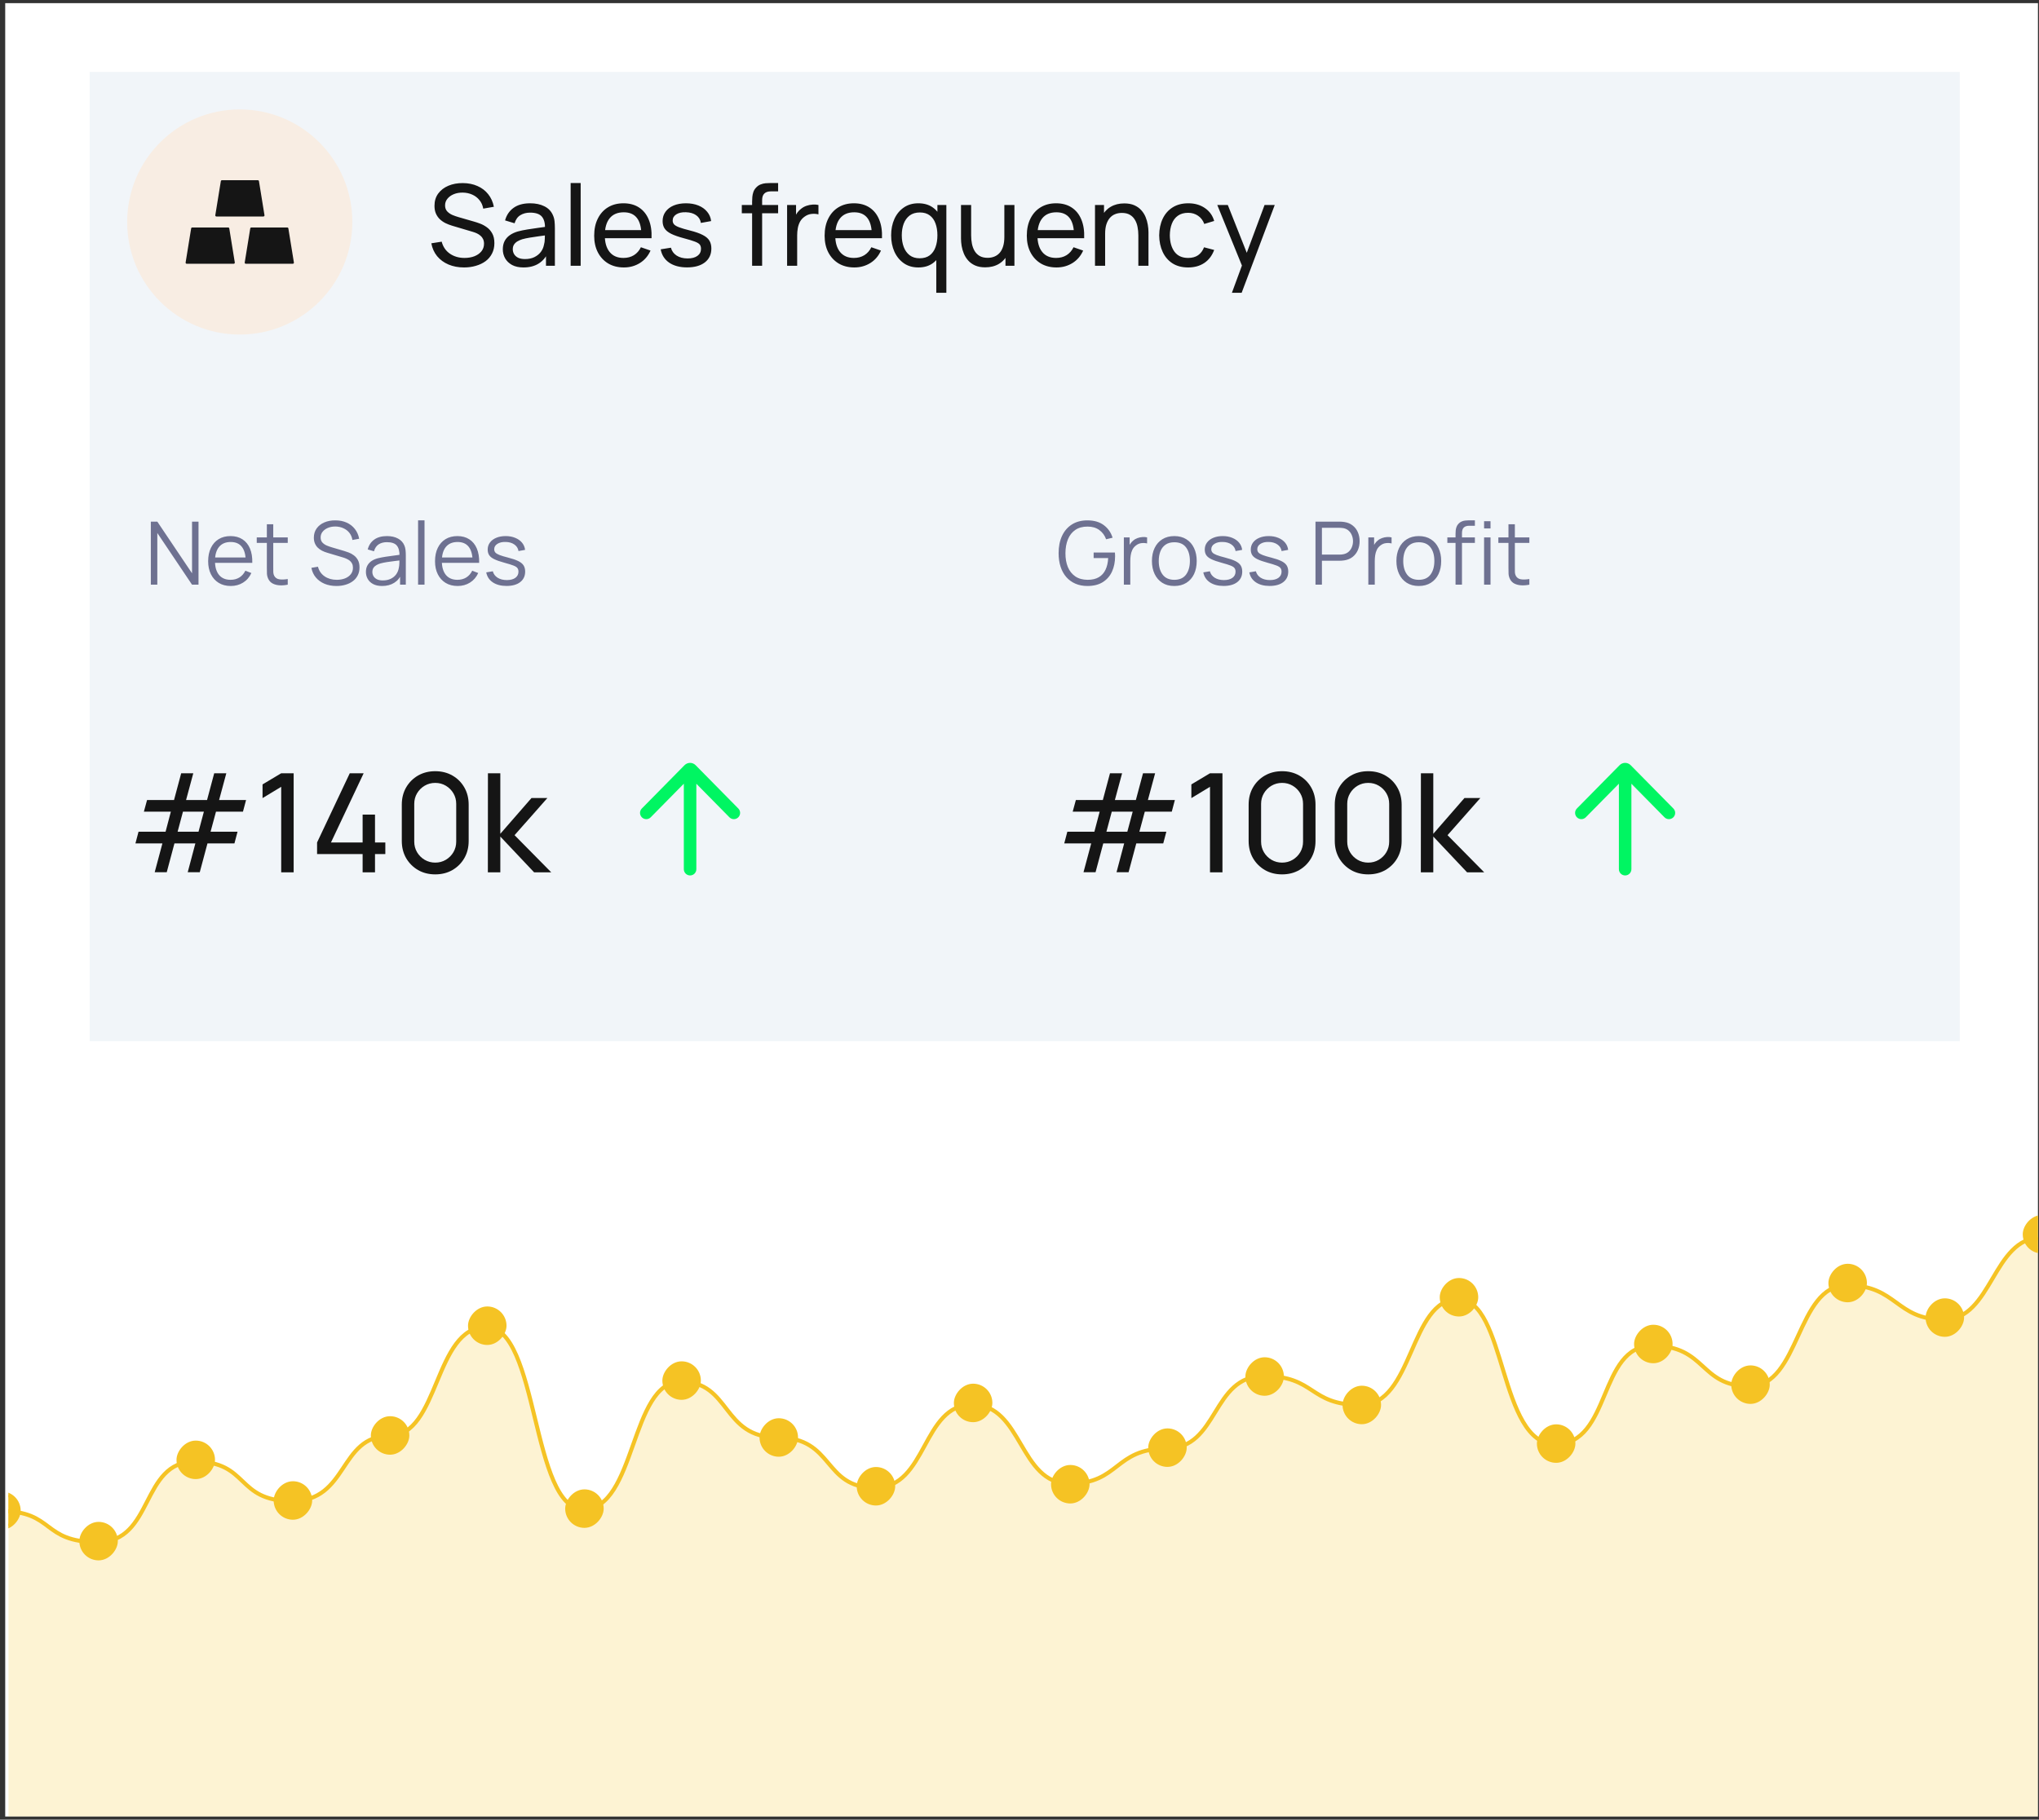<svg width="326" height="291" viewBox="0 0 326 291" fill="none" xmlns="http://www.w3.org/2000/svg">
<rect x="0" y="0" width="326" height="291" fill="#333333" stroke="none"/>
<g clip-path="url(#clip0_1_2826)">
<rect x="0.833" y="0.5" width="325" height="290" fill="white"/>
<rect width="299" height="155" transform="translate(14.333 11.5)" fill="#F1F5F9"/>
<circle cx="38.333" cy="35.5" r="18" fill="#F8EDE3"/>
<path d="M46.988 41.975L46.105 36.526C46.092 36.44 46.017 36.379 45.931 36.379H40.183C40.098 36.379 40.023 36.44 40.01 36.526L39.127 41.975C39.124 41.984 39.124 41.995 39.124 42.004C39.124 42.101 39.203 42.18 39.3 42.18H46.815C46.824 42.18 46.834 42.18 46.843 42.178C46.938 42.162 47.004 42.072 46.988 41.975ZM36.657 36.526C36.644 36.44 36.569 36.379 36.483 36.379H30.735C30.649 36.379 30.575 36.44 30.561 36.526L29.678 41.975C29.676 41.984 29.676 41.995 29.676 42.004C29.676 42.101 29.755 42.18 29.852 42.18H37.367C37.375 42.18 37.386 42.18 37.395 42.178C37.492 42.162 37.555 42.072 37.54 41.975L36.657 36.526ZM34.598 34.621H42.112C42.121 34.621 42.132 34.621 42.141 34.619C42.238 34.603 42.301 34.513 42.286 34.417L41.403 28.968C41.39 28.882 41.315 28.82 41.229 28.82H35.481C35.395 28.82 35.321 28.882 35.308 28.968L34.424 34.417C34.422 34.425 34.422 34.437 34.422 34.445C34.422 34.542 34.501 34.621 34.598 34.621Z" fill="#151515"/>
<path d="M74.192 42.77C73.274 42.77 72.446 42.614 71.708 42.302C70.976 41.99 70.37 41.546 69.89 40.97C69.416 40.388 69.107 39.701 68.963 38.909L70.619 38.648C70.829 39.464 71.264 40.103 71.924 40.565C72.59 41.021 73.373 41.249 74.273 41.249C74.855 41.249 75.38 41.159 75.848 40.979C76.322 40.793 76.697 40.529 76.973 40.187C77.249 39.845 77.387 39.44 77.387 38.972C77.387 38.684 77.336 38.438 77.234 38.234C77.138 38.024 77.003 37.847 76.829 37.703C76.661 37.553 76.469 37.427 76.253 37.325C76.037 37.223 75.812 37.139 75.578 37.073L72.275 36.092C71.915 35.984 71.567 35.849 71.231 35.687C70.895 35.519 70.595 35.312 70.331 35.066C70.067 34.814 69.857 34.514 69.701 34.166C69.545 33.812 69.467 33.395 69.467 32.915C69.467 32.147 69.665 31.493 70.061 30.953C70.463 30.407 71.006 29.99 71.69 29.702C72.374 29.414 73.145 29.273 74.003 29.279C74.873 29.285 75.65 29.441 76.334 29.747C77.024 30.047 77.594 30.479 78.044 31.043C78.5 31.607 78.806 32.282 78.962 33.068L77.261 33.365C77.171 32.837 76.97 32.384 76.658 32.006C76.352 31.622 75.968 31.328 75.506 31.124C75.044 30.914 74.537 30.806 73.985 30.8C73.457 30.794 72.98 30.878 72.554 31.052C72.128 31.226 71.789 31.469 71.537 31.781C71.285 32.087 71.159 32.441 71.159 32.843C71.159 33.239 71.273 33.56 71.501 33.806C71.729 34.046 72.008 34.238 72.338 34.382C72.674 34.52 73.001 34.634 73.319 34.724L75.785 35.435C76.067 35.513 76.391 35.621 76.757 35.759C77.129 35.897 77.489 36.092 77.837 36.344C78.185 36.59 78.473 36.92 78.701 37.334C78.929 37.742 79.043 38.258 79.043 38.882C79.043 39.506 78.917 40.061 78.665 40.547C78.419 41.033 78.074 41.441 77.63 41.771C77.186 42.095 76.67 42.341 76.082 42.509C75.494 42.683 74.864 42.77 74.192 42.77ZM83.694 42.77C82.968 42.77 82.359 42.638 81.867 42.374C81.381 42.104 81.012 41.75 80.76 41.312C80.514 40.874 80.391 40.394 80.391 39.872C80.391 39.362 80.487 38.921 80.679 38.549C80.877 38.171 81.153 37.859 81.507 37.613C81.861 37.361 82.284 37.163 82.776 37.019C83.238 36.893 83.754 36.785 84.324 36.695C84.9 36.599 85.482 36.512 86.07 36.434C86.658 36.356 87.207 36.281 87.717 36.209L87.141 36.542C87.159 35.678 86.985 35.039 86.619 34.625C86.259 34.211 85.635 34.004 84.747 34.004C84.159 34.004 83.643 34.139 83.199 34.409C82.761 34.673 82.452 35.105 82.272 35.705L80.751 35.246C80.985 34.394 81.438 33.725 82.11 33.239C82.782 32.753 83.667 32.51 84.765 32.51C85.647 32.51 86.403 32.669 87.033 32.987C87.669 33.299 88.125 33.773 88.401 34.409C88.539 34.709 88.626 35.036 88.662 35.39C88.698 35.738 88.716 36.104 88.716 36.488V42.5H87.294V40.169L87.627 40.385C87.261 41.171 86.748 41.765 86.088 42.167C85.434 42.569 84.636 42.77 83.694 42.77ZM83.937 41.429C84.513 41.429 85.011 41.327 85.431 41.123C85.857 40.913 86.199 40.64 86.457 40.304C86.715 39.962 86.883 39.59 86.961 39.188C87.051 38.888 87.099 38.555 87.105 38.189C87.117 37.817 87.123 37.532 87.123 37.334L87.681 37.577C87.159 37.649 86.646 37.718 86.142 37.784C85.638 37.85 85.161 37.922 84.711 38C84.261 38.072 83.856 38.159 83.496 38.261C83.232 38.345 82.983 38.453 82.749 38.585C82.521 38.717 82.335 38.888 82.191 39.098C82.053 39.302 81.984 39.557 81.984 39.863C81.984 40.127 82.05 40.379 82.182 40.619C82.32 40.859 82.53 41.054 82.812 41.204C83.1 41.354 83.475 41.429 83.937 41.429ZM91.236 42.5V29.27H92.838V42.5H91.236ZM99.751 42.77C98.797 42.77 97.963 42.56 97.249 42.14C96.541 41.714 95.989 41.123 95.593 40.367C95.197 39.605 94.999 38.717 94.999 37.703C94.999 36.641 95.194 35.723 95.584 34.949C95.974 34.169 96.517 33.569 97.213 33.149C97.915 32.723 98.737 32.51 99.679 32.51C100.657 32.51 101.488 32.735 102.172 33.185C102.862 33.635 103.378 34.277 103.72 35.111C104.068 35.945 104.218 36.938 104.17 38.09H102.55V37.514C102.532 36.32 102.289 35.429 101.821 34.841C101.353 34.247 100.657 33.95 99.733 33.95C98.743 33.95 97.99 34.268 97.474 34.904C96.958 35.54 96.7 36.452 96.7 37.64C96.7 38.786 96.958 39.674 97.474 40.304C97.99 40.934 98.725 41.249 99.679 41.249C100.321 41.249 100.879 41.102 101.353 40.808C101.827 40.514 102.199 40.091 102.469 39.539L104.008 40.07C103.63 40.928 103.06 41.594 102.298 42.068C101.542 42.536 100.693 42.77 99.751 42.77ZM96.16 38.09V36.803H103.342V38.09H96.16ZM109.845 42.761C108.687 42.761 107.736 42.509 106.992 42.005C106.254 41.495 105.801 40.784 105.633 39.872L107.271 39.611C107.403 40.139 107.706 40.559 108.18 40.871C108.654 41.177 109.242 41.33 109.944 41.33C110.61 41.33 111.132 41.192 111.51 40.916C111.888 40.64 112.077 40.265 112.077 39.791C112.077 39.515 112.014 39.293 111.888 39.125C111.762 38.951 111.501 38.789 111.105 38.639C110.715 38.489 110.124 38.309 109.332 38.099C108.474 37.871 107.799 37.634 107.307 37.388C106.815 37.142 106.464 36.857 106.254 36.533C106.044 36.209 105.939 35.816 105.939 35.354C105.939 34.784 106.095 34.286 106.407 33.86C106.719 33.428 107.154 33.095 107.712 32.861C108.276 32.627 108.93 32.51 109.674 32.51C110.412 32.51 111.072 32.627 111.654 32.861C112.236 33.095 112.704 33.428 113.058 33.86C113.418 34.286 113.631 34.784 113.697 35.354L112.059 35.651C111.981 35.129 111.729 34.718 111.303 34.418C110.883 34.118 110.34 33.959 109.674 33.941C109.044 33.917 108.531 34.028 108.135 34.274C107.745 34.52 107.55 34.853 107.55 35.273C107.55 35.507 107.622 35.708 107.766 35.876C107.916 36.044 108.189 36.203 108.585 36.353C108.987 36.503 109.569 36.674 110.331 36.866C111.189 37.082 111.864 37.319 112.356 37.577C112.854 37.829 113.208 38.129 113.418 38.477C113.628 38.819 113.733 39.242 113.733 39.746C113.733 40.682 113.388 41.42 112.698 41.96C112.008 42.494 111.057 42.761 109.845 42.761ZM120.249 42.5V32.249C120.249 31.997 120.261 31.742 120.285 31.484C120.309 31.22 120.363 30.965 120.447 30.719C120.531 30.467 120.669 30.236 120.861 30.026C121.083 29.78 121.326 29.606 121.59 29.504C121.854 29.396 122.121 29.33 122.391 29.306C122.667 29.282 122.928 29.27 123.174 29.27H124.407V30.602H123.264C122.79 30.602 122.436 30.719 122.202 30.953C121.968 31.181 121.851 31.529 121.851 31.997V42.5H120.249ZM118.602 34.103V32.78H124.407V34.103H118.602ZM125.843 42.5V32.78H127.274V35.129L127.04 34.823C127.154 34.523 127.301 34.247 127.481 33.995C127.667 33.743 127.874 33.536 128.102 33.374C128.354 33.17 128.639 33.014 128.957 32.906C129.275 32.798 129.599 32.735 129.929 32.717C130.259 32.693 130.568 32.714 130.856 32.78V34.283C130.52 34.193 130.151 34.169 129.749 34.211C129.347 34.253 128.975 34.4 128.633 34.652C128.321 34.874 128.078 35.144 127.904 35.462C127.736 35.78 127.619 36.125 127.553 36.497C127.487 36.863 127.454 37.238 127.454 37.622V42.5H125.843ZM136.594 42.77C135.64 42.77 134.806 42.56 134.092 42.14C133.384 41.714 132.832 41.123 132.436 40.367C132.04 39.605 131.842 38.717 131.842 37.703C131.842 36.641 132.037 35.723 132.427 34.949C132.817 34.169 133.36 33.569 134.056 33.149C134.758 32.723 135.58 32.51 136.522 32.51C137.5 32.51 138.331 32.735 139.015 33.185C139.705 33.635 140.221 34.277 140.563 35.111C140.911 35.945 141.061 36.938 141.013 38.09H139.393V37.514C139.375 36.32 139.132 35.429 138.664 34.841C138.196 34.247 137.5 33.95 136.576 33.95C135.586 33.95 134.833 34.268 134.317 34.904C133.801 35.54 133.543 36.452 133.543 37.64C133.543 38.786 133.801 39.674 134.317 40.304C134.833 40.934 135.568 41.249 136.522 41.249C137.164 41.249 137.722 41.102 138.196 40.808C138.67 40.514 139.042 40.091 139.312 39.539L140.851 40.07C140.473 40.928 139.903 41.594 139.141 42.068C138.385 42.536 137.536 42.77 136.594 42.77ZM133.003 38.09V36.803H140.185V38.09H133.003ZM146.833 42.77C145.927 42.77 145.15 42.545 144.502 42.095C143.854 41.639 143.353 41.024 142.999 40.25C142.651 39.476 142.477 38.603 142.477 37.631C142.477 36.659 142.651 35.786 142.999 35.012C143.353 34.238 143.854 33.629 144.502 33.185C145.15 32.735 145.924 32.51 146.824 32.51C147.742 32.51 148.513 32.732 149.137 33.176C149.761 33.62 150.232 34.229 150.55 35.003C150.874 35.777 151.036 36.653 151.036 37.631C151.036 38.597 150.874 39.47 150.55 40.25C150.232 41.024 149.761 41.639 149.137 42.095C148.513 42.545 147.745 42.77 146.833 42.77ZM147.031 41.303C147.685 41.303 148.222 41.147 148.642 40.835C149.062 40.517 149.371 40.082 149.569 39.53C149.773 38.972 149.875 38.339 149.875 37.631C149.875 36.911 149.773 36.278 149.569 35.732C149.371 35.18 149.065 34.751 148.651 34.445C148.237 34.133 147.712 33.977 147.076 33.977C146.416 33.977 145.87 34.139 145.438 34.463C145.012 34.787 144.694 35.225 144.484 35.777C144.28 36.329 144.178 36.947 144.178 37.631C144.178 38.321 144.283 38.945 144.493 39.503C144.703 40.055 145.018 40.493 145.438 40.817C145.864 41.141 146.395 41.303 147.031 41.303ZM149.695 46.82V39.935H149.875V32.78H151.306V46.82H149.695ZM157.518 42.752C156.894 42.752 156.357 42.653 155.907 42.455C155.463 42.257 155.094 41.993 154.8 41.663C154.506 41.333 154.275 40.967 154.107 40.565C153.939 40.163 153.819 39.752 153.747 39.332C153.681 38.912 153.648 38.519 153.648 38.153V32.78H155.268V37.649C155.268 38.105 155.31 38.546 155.394 38.972C155.478 39.398 155.619 39.782 155.817 40.124C156.021 40.466 156.291 40.736 156.627 40.934C156.969 41.132 157.395 41.231 157.905 41.231C158.307 41.231 158.673 41.162 159.003 41.024C159.333 40.886 159.615 40.682 159.849 40.412C160.083 40.136 160.263 39.788 160.389 39.368C160.515 38.948 160.578 38.459 160.578 37.901L161.631 38.225C161.631 39.161 161.46 39.968 161.118 40.646C160.782 41.324 160.305 41.846 159.687 42.212C159.075 42.572 158.352 42.752 157.518 42.752ZM160.758 42.5V39.899H160.578V32.78H162.189V42.5H160.758ZM168.92 42.77C167.966 42.77 167.132 42.56 166.418 42.14C165.71 41.714 165.158 41.123 164.762 40.367C164.366 39.605 164.168 38.717 164.168 37.703C164.168 36.641 164.363 35.723 164.753 34.949C165.143 34.169 165.686 33.569 166.382 33.149C167.084 32.723 167.906 32.51 168.848 32.51C169.826 32.51 170.657 32.735 171.341 33.185C172.031 33.635 172.547 34.277 172.889 35.111C173.237 35.945 173.387 36.938 173.339 38.09H171.719V37.514C171.701 36.32 171.458 35.429 170.99 34.841C170.522 34.247 169.826 33.95 168.902 33.95C167.912 33.95 167.159 34.268 166.643 34.904C166.127 35.54 165.869 36.452 165.869 37.64C165.869 38.786 166.127 39.674 166.643 40.304C167.159 40.934 167.894 41.249 168.848 41.249C169.49 41.249 170.048 41.102 170.522 40.808C170.996 40.514 171.368 40.091 171.638 39.539L173.177 40.07C172.799 40.928 172.229 41.594 171.467 42.068C170.711 42.536 169.862 42.77 168.92 42.77ZM165.329 38.09V36.803H172.511V38.09H165.329ZM182.001 42.5V37.631C182.001 37.169 181.959 36.725 181.875 36.299C181.797 35.873 181.656 35.492 181.452 35.156C181.254 34.814 180.984 34.544 180.642 34.346C180.306 34.148 179.88 34.049 179.364 34.049C178.962 34.049 178.596 34.118 178.266 34.256C177.942 34.388 177.663 34.592 177.429 34.868C177.195 35.144 177.012 35.492 176.88 35.912C176.754 36.326 176.691 36.815 176.691 37.379L175.638 37.055C175.638 36.113 175.806 35.306 176.142 34.634C176.484 33.956 176.961 33.437 177.573 33.077C178.191 32.711 178.917 32.528 179.751 32.528C180.381 32.528 180.918 32.627 181.362 32.825C181.806 33.023 182.175 33.287 182.469 33.617C182.763 33.941 182.994 34.307 183.162 34.715C183.33 35.117 183.447 35.528 183.513 35.948C183.585 36.362 183.621 36.755 183.621 37.127V42.5H182.001ZM175.071 42.5V32.78H176.511V35.381H176.691V42.5H175.071ZM189.968 42.77C188.984 42.77 188.147 42.551 187.457 42.113C186.773 41.669 186.251 41.06 185.891 40.286C185.531 39.512 185.345 38.63 185.333 37.64C185.345 36.626 185.534 35.735 185.9 34.967C186.272 34.193 186.803 33.59 187.493 33.158C188.183 32.726 189.014 32.51 189.986 32.51C191.012 32.51 191.894 32.762 192.632 33.266C193.376 33.77 193.874 34.46 194.126 35.336L192.542 35.813C192.338 35.249 192.005 34.811 191.543 34.499C191.087 34.187 190.562 34.031 189.968 34.031C189.302 34.031 188.753 34.187 188.321 34.499C187.889 34.805 187.568 35.231 187.358 35.777C187.148 36.317 187.04 36.938 187.034 37.64C187.046 38.72 187.295 39.593 187.781 40.259C188.273 40.919 189.002 41.249 189.968 41.249C190.604 41.249 191.132 41.105 191.552 40.817C191.972 40.523 192.29 40.1 192.506 39.548L194.126 39.971C193.79 40.877 193.265 41.57 192.551 42.05C191.837 42.53 190.976 42.77 189.968 42.77ZM196.961 46.82L198.842 41.708L198.869 43.22L194.621 32.78H196.304L199.634 41.177H199.058L202.181 32.78H203.81L198.518 46.82H196.961Z" fill="#151515"/>
<path d="M24.116 93.5V83.42H25.152L30.703 91.68V83.42H31.739V93.5H30.703L25.152 85.233V93.5H24.116ZM36.899 93.71C36.162 93.71 35.522 93.547 34.981 93.22C34.444 92.893 34.027 92.434 33.728 91.841C33.429 91.248 33.28 90.553 33.28 89.755C33.28 88.929 33.427 88.215 33.721 87.613C34.015 87.011 34.428 86.547 34.96 86.22C35.497 85.893 36.129 85.73 36.857 85.73C37.604 85.73 38.241 85.903 38.768 86.248C39.295 86.589 39.694 87.079 39.965 87.718C40.236 88.357 40.359 89.12 40.336 90.007H39.286V89.643C39.267 88.663 39.055 87.923 38.649 87.424C38.248 86.925 37.66 86.675 36.885 86.675C36.073 86.675 35.45 86.939 35.016 87.466C34.587 87.993 34.372 88.745 34.372 89.72C34.372 90.672 34.587 91.412 35.016 91.939C35.45 92.462 36.064 92.723 36.857 92.723C37.398 92.723 37.87 92.599 38.271 92.352C38.677 92.1 38.997 91.738 39.23 91.267L40.189 91.638C39.89 92.296 39.449 92.807 38.866 93.171C38.287 93.53 37.632 93.71 36.899 93.71ZM34.008 90.007V89.146H39.783V90.007H34.008ZM46.005 93.5C45.581 93.589 45.161 93.624 44.745 93.605C44.335 93.586 43.966 93.498 43.639 93.339C43.317 93.18 43.072 92.933 42.904 92.597C42.769 92.317 42.694 92.035 42.68 91.75C42.671 91.461 42.666 91.132 42.666 90.763V83.84H43.688V90.721C43.688 91.038 43.691 91.304 43.695 91.519C43.705 91.729 43.754 91.916 43.842 92.079C44.01 92.392 44.276 92.578 44.64 92.639C45.009 92.7 45.464 92.686 46.005 92.597V93.5ZM41.049 86.822V85.94H46.005V86.822H41.049ZM53.798 93.71C53.093 93.71 52.458 93.593 51.894 93.36C51.334 93.122 50.869 92.786 50.501 92.352C50.137 91.918 49.899 91.402 49.787 90.805L50.837 90.63C51.005 91.283 51.359 91.797 51.901 92.17C52.442 92.539 53.088 92.723 53.84 92.723C54.334 92.723 54.778 92.646 55.17 92.492C55.562 92.333 55.87 92.109 56.094 91.82C56.318 91.531 56.43 91.188 56.43 90.791C56.43 90.53 56.383 90.308 56.29 90.126C56.196 89.939 56.073 89.785 55.919 89.664C55.765 89.543 55.597 89.442 55.415 89.363C55.233 89.279 55.055 89.211 54.883 89.16L52.328 88.397C52.02 88.308 51.735 88.196 51.474 88.061C51.212 87.921 50.984 87.755 50.788 87.564C50.596 87.368 50.447 87.139 50.34 86.878C50.232 86.617 50.179 86.318 50.179 85.982C50.179 85.413 50.328 84.92 50.627 84.505C50.925 84.09 51.334 83.77 51.852 83.546C52.37 83.322 52.96 83.212 53.623 83.217C54.295 83.217 54.894 83.336 55.422 83.574C55.954 83.812 56.392 84.153 56.738 84.596C57.083 85.035 57.312 85.555 57.424 86.157L56.346 86.353C56.276 85.914 56.115 85.534 55.863 85.212C55.611 84.89 55.289 84.643 54.897 84.47C54.509 84.293 54.082 84.202 53.616 84.197C53.163 84.197 52.759 84.274 52.405 84.428C52.055 84.577 51.777 84.783 51.572 85.044C51.366 85.305 51.264 85.604 51.264 85.94C51.264 86.281 51.357 86.554 51.544 86.759C51.735 86.964 51.968 87.125 52.244 87.242C52.524 87.359 52.794 87.454 53.056 87.529L55.03 88.11C55.235 88.166 55.475 88.248 55.751 88.355C56.031 88.458 56.301 88.607 56.563 88.803C56.829 88.994 57.048 89.246 57.221 89.559C57.393 89.872 57.48 90.268 57.48 90.749C57.48 91.216 57.386 91.633 57.2 92.002C57.018 92.371 56.759 92.681 56.423 92.933C56.091 93.185 55.702 93.376 55.254 93.507C54.81 93.642 54.325 93.71 53.798 93.71ZM61.088 93.71C60.518 93.71 60.04 93.607 59.653 93.402C59.27 93.197 58.983 92.924 58.792 92.583C58.6 92.242 58.505 91.871 58.505 91.47C58.505 91.059 58.586 90.709 58.75 90.42C58.918 90.126 59.144 89.886 59.429 89.699C59.718 89.512 60.052 89.37 60.43 89.272C60.812 89.179 61.235 89.097 61.697 89.027C62.163 88.952 62.618 88.889 63.062 88.838C63.51 88.782 63.902 88.728 64.238 88.677L63.874 88.901C63.888 88.154 63.743 87.601 63.44 87.242C63.136 86.883 62.609 86.703 61.858 86.703C61.34 86.703 60.901 86.82 60.542 87.053C60.187 87.286 59.937 87.655 59.793 88.159L58.792 87.865C58.964 87.188 59.312 86.663 59.835 86.29C60.357 85.917 61.036 85.73 61.872 85.73C62.562 85.73 63.148 85.861 63.629 86.122C64.114 86.379 64.457 86.752 64.658 87.242C64.751 87.461 64.812 87.706 64.84 87.977C64.868 88.248 64.882 88.523 64.882 88.803V93.5H63.965V91.603L64.231 91.715C63.974 92.364 63.575 92.858 63.034 93.199C62.492 93.54 61.844 93.71 61.088 93.71ZM61.207 92.821C61.687 92.821 62.107 92.735 62.467 92.562C62.826 92.389 63.115 92.154 63.335 91.855C63.554 91.552 63.696 91.211 63.762 90.833C63.818 90.59 63.848 90.324 63.853 90.035C63.857 89.741 63.86 89.522 63.86 89.377L64.252 89.58C63.902 89.627 63.521 89.673 63.111 89.72C62.705 89.767 62.303 89.82 61.907 89.881C61.515 89.942 61.16 90.014 60.843 90.098C60.628 90.159 60.42 90.245 60.22 90.357C60.019 90.464 59.853 90.609 59.723 90.791C59.597 90.973 59.534 91.199 59.534 91.47C59.534 91.689 59.587 91.902 59.695 92.107C59.807 92.312 59.984 92.483 60.227 92.618C60.474 92.753 60.801 92.821 61.207 92.821ZM66.844 93.5V83.21H67.873V93.5H66.844ZM73.171 93.71C72.433 93.71 71.794 93.547 71.252 93.22C70.716 92.893 70.298 92.434 69.999 91.841C69.701 91.248 69.552 90.553 69.552 89.755C69.552 88.929 69.698 88.215 69.993 87.613C70.287 87.011 70.7 86.547 71.231 86.22C71.768 85.893 72.4 85.73 73.129 85.73C73.875 85.73 74.512 85.903 75.04 86.248C75.567 86.589 75.966 87.079 76.237 87.718C76.507 88.357 76.631 89.12 76.608 90.007H75.558V89.643C75.539 88.663 75.326 87.923 74.921 87.424C74.519 86.925 73.931 86.675 73.156 86.675C72.344 86.675 71.722 86.939 71.287 87.466C70.858 87.993 70.644 88.745 70.644 89.72C70.644 90.672 70.858 91.412 71.287 91.939C71.722 92.462 72.335 92.723 73.129 92.723C73.67 92.723 74.141 92.599 74.543 92.352C74.948 92.1 75.268 91.738 75.501 91.267L76.46 91.638C76.162 92.296 75.721 92.807 75.138 93.171C74.559 93.53 73.903 93.71 73.171 93.71ZM70.279 90.007V89.146H76.055V90.007H70.279ZM80.982 93.703C80.095 93.703 79.365 93.512 78.791 93.129C78.222 92.746 77.872 92.214 77.741 91.533L78.791 91.358C78.903 91.787 79.157 92.13 79.554 92.387C79.955 92.639 80.45 92.765 81.038 92.765C81.612 92.765 82.065 92.646 82.396 92.408C82.727 92.165 82.893 91.836 82.893 91.421C82.893 91.188 82.839 90.999 82.732 90.854C82.629 90.705 82.417 90.567 82.095 90.441C81.773 90.315 81.292 90.166 80.653 89.993C79.967 89.806 79.43 89.62 79.043 89.433C78.656 89.246 78.38 89.032 78.217 88.789C78.054 88.542 77.972 88.241 77.972 87.886C77.972 87.457 78.093 87.081 78.336 86.759C78.579 86.432 78.915 86.18 79.344 86.003C79.773 85.821 80.273 85.73 80.842 85.73C81.411 85.73 81.92 85.823 82.368 86.01C82.821 86.192 83.185 86.449 83.46 86.78C83.735 87.111 83.899 87.496 83.95 87.935L82.9 88.124C82.83 87.681 82.608 87.331 82.235 87.074C81.866 86.813 81.397 86.677 80.828 86.668C80.291 86.654 79.855 86.757 79.519 86.976C79.183 87.191 79.015 87.478 79.015 87.837C79.015 88.038 79.076 88.21 79.197 88.355C79.318 88.495 79.538 88.628 79.855 88.754C80.177 88.88 80.634 89.018 81.227 89.167C81.922 89.344 82.468 89.531 82.865 89.727C83.262 89.923 83.544 90.154 83.712 90.42C83.88 90.686 83.964 91.015 83.964 91.407C83.964 92.121 83.698 92.683 83.166 93.094C82.639 93.5 81.911 93.703 80.982 93.703Z" fill="#6E7191"/>
<path d="M24.733 139.489L25.965 134.88H21.653L22.148 133.01H26.471L27.318 129.798H23.006L23.512 127.939H27.824L28.968 123.66H30.904L29.749 127.939H33.104L34.248 123.66H36.184L35.029 127.939H39.341L38.846 129.798H34.534L33.665 133.01H37.977L37.482 134.88H33.17L31.938 139.489H30.013L31.234 134.88H27.89L26.658 139.489H24.733ZM28.396 133.01H31.74L32.598 129.798H29.254L28.396 133.01ZM44.959 139.5V125.827L41.977 127.631V125.442L44.959 123.66H46.95V139.5H44.959ZM57.977 139.5V136.585H50.695V134.726L55.92 123.66H58.142L52.917 134.726H57.977V130.271H59.957V134.726H61.607V136.585H59.957V139.5H57.977ZM69.586 139.83C68.56 139.83 67.643 139.599 66.836 139.137C66.037 138.668 65.403 138.033 64.933 137.234C64.471 136.427 64.24 135.511 64.24 134.484V128.676C64.24 127.649 64.471 126.733 64.933 125.926C65.403 125.119 66.037 124.485 66.836 124.023C67.643 123.561 68.56 123.33 69.586 123.33C70.613 123.33 71.53 123.561 72.336 124.023C73.143 124.485 73.777 125.119 74.239 125.926C74.701 126.733 74.932 127.649 74.932 128.676V134.484C74.932 135.511 74.701 136.427 74.239 137.234C73.777 138.033 73.143 138.668 72.336 139.137C71.53 139.599 70.613 139.83 69.586 139.83ZM69.586 137.949C70.21 137.949 70.774 137.799 71.28 137.498C71.786 137.197 72.19 136.794 72.49 136.288C72.791 135.775 72.941 135.21 72.941 134.594V128.555C72.941 127.932 72.791 127.367 72.49 126.861C72.19 126.355 71.786 125.952 71.28 125.651C70.774 125.35 70.21 125.2 69.586 125.2C68.97 125.2 68.406 125.35 67.892 125.651C67.386 125.952 66.983 126.355 66.682 126.861C66.382 127.367 66.231 127.932 66.231 128.555V134.594C66.231 135.21 66.382 135.775 66.682 136.288C66.983 136.794 67.386 137.197 67.892 137.498C68.406 137.799 68.97 137.949 69.586 137.949ZM78.001 139.5L78.012 123.66H79.992V133.34L84.975 127.62H87.516L82.269 133.56L88.132 139.5H85.393L79.992 133.78V139.5H78.001Z" fill="#151515"/>
<path d="M102.617 129.295C102.23 129.689 102.234 130.322 102.628 130.71C103.021 131.097 103.654 131.093 104.042 130.699L109.333 125.329V139C109.333 139.552 109.781 140 110.333 140C110.886 140 111.333 139.552 111.333 139V125.335L116.618 130.699C117.006 131.093 117.639 131.097 118.032 130.71C118.426 130.322 118.43 129.689 118.043 129.295L111.22 122.371C110.731 121.874 109.929 121.874 109.44 122.371L102.617 129.295Z" fill="#00F562"/>
<path d="M173.852 93.71C173.143 93.71 172.504 93.586 171.934 93.339C171.365 93.092 170.88 92.739 170.478 92.282C170.082 91.825 169.778 91.274 169.568 90.63C169.358 89.981 169.253 89.258 169.253 88.46C169.253 87.405 169.435 86.486 169.799 85.702C170.168 84.913 170.695 84.302 171.381 83.868C172.067 83.434 172.891 83.217 173.852 83.217C174.926 83.217 175.798 83.469 176.47 83.973C177.147 84.472 177.618 85.144 177.884 85.989L176.848 86.241C176.629 85.625 176.267 85.133 175.763 84.764C175.264 84.395 174.641 84.211 173.894 84.211C173.106 84.206 172.45 84.384 171.927 84.743C171.405 85.098 171.01 85.597 170.744 86.241C170.483 86.88 170.35 87.62 170.345 88.46C170.341 89.3 170.469 90.04 170.73 90.679C170.996 91.314 171.393 91.813 171.92 92.177C172.448 92.536 173.106 92.718 173.894 92.723C174.618 92.723 175.215 92.583 175.686 92.303C176.158 92.023 176.515 91.622 176.757 91.099C177.005 90.576 177.145 89.958 177.177 89.244H174.853V88.362H178.255C178.269 88.469 178.276 88.584 178.276 88.705C178.281 88.822 178.283 88.906 178.283 88.957C178.283 89.867 178.12 90.681 177.793 91.4C177.467 92.114 176.974 92.679 176.316 93.094C175.663 93.505 174.842 93.71 173.852 93.71ZM179.684 93.5V85.94H180.608V87.76L180.426 87.522C180.51 87.298 180.62 87.093 180.755 86.906C180.891 86.715 181.038 86.558 181.196 86.437C181.392 86.264 181.621 86.134 181.882 86.045C182.144 85.952 182.407 85.898 182.673 85.884C182.939 85.865 183.182 85.884 183.401 85.94V86.906C183.126 86.836 182.825 86.82 182.498 86.857C182.172 86.894 181.871 87.025 181.595 87.249C181.343 87.445 181.154 87.681 181.028 87.956C180.902 88.227 180.818 88.516 180.776 88.824C180.734 89.127 180.713 89.428 180.713 89.727V93.5H179.684ZM187.75 93.71C186.998 93.71 186.357 93.54 185.825 93.199C185.293 92.858 184.884 92.387 184.6 91.785C184.315 91.183 184.173 90.492 184.173 89.713C184.173 88.92 184.317 88.224 184.607 87.627C184.896 87.03 185.307 86.565 185.839 86.234C186.375 85.898 187.012 85.73 187.75 85.73C188.506 85.73 189.15 85.9 189.682 86.241C190.218 86.577 190.627 87.046 190.907 87.648C191.191 88.245 191.334 88.934 191.334 89.713C191.334 90.506 191.191 91.204 190.907 91.806C190.622 92.403 190.211 92.87 189.675 93.206C189.138 93.542 188.496 93.71 187.75 93.71ZM187.75 92.723C188.59 92.723 189.215 92.445 189.626 91.89C190.036 91.33 190.242 90.604 190.242 89.713C190.242 88.798 190.034 88.07 189.619 87.529C189.208 86.988 188.585 86.717 187.75 86.717C187.185 86.717 186.718 86.845 186.35 87.102C185.986 87.354 185.713 87.706 185.531 88.159C185.353 88.607 185.265 89.125 185.265 89.713C185.265 90.623 185.475 91.353 185.895 91.904C186.315 92.45 186.933 92.723 187.75 92.723ZM195.63 93.703C194.744 93.703 194.013 93.512 193.439 93.129C192.87 92.746 192.52 92.214 192.389 91.533L193.439 91.358C193.551 91.787 193.806 92.13 194.202 92.387C194.604 92.639 195.098 92.765 195.686 92.765C196.26 92.765 196.713 92.646 197.044 92.408C197.376 92.165 197.541 91.836 197.541 91.421C197.541 91.188 197.488 90.999 197.38 90.854C197.278 90.705 197.065 90.567 196.743 90.441C196.421 90.315 195.941 90.166 195.301 89.993C194.615 89.806 194.079 89.62 193.691 89.433C193.304 89.246 193.029 89.032 192.865 88.789C192.702 88.542 192.62 88.241 192.62 87.886C192.62 87.457 192.742 87.081 192.984 86.759C193.227 86.432 193.563 86.18 193.992 86.003C194.422 85.821 194.921 85.73 195.49 85.73C196.06 85.73 196.568 85.823 197.016 86.01C197.469 86.192 197.833 86.449 198.108 86.78C198.384 87.111 198.547 87.496 198.598 87.935L197.548 88.124C197.478 87.681 197.257 87.331 196.883 87.074C196.515 86.813 196.046 86.677 195.476 86.668C194.94 86.654 194.503 86.757 194.167 86.976C193.831 87.191 193.663 87.478 193.663 87.837C193.663 88.038 193.724 88.21 193.845 88.355C193.967 88.495 194.186 88.628 194.503 88.754C194.825 88.88 195.283 89.018 195.875 89.167C196.571 89.344 197.117 89.531 197.513 89.727C197.91 89.923 198.192 90.154 198.36 90.42C198.528 90.686 198.612 91.015 198.612 91.407C198.612 92.121 198.346 92.683 197.814 93.094C197.287 93.5 196.559 93.703 195.63 93.703ZM202.986 93.703C202.099 93.703 201.369 93.512 200.795 93.129C200.225 92.746 199.875 92.214 199.745 91.533L200.795 91.358C200.907 91.787 201.161 92.13 201.558 92.387C201.959 92.639 202.454 92.765 203.042 92.765C203.616 92.765 204.068 92.646 204.4 92.408C204.731 92.165 204.897 91.836 204.897 91.421C204.897 91.188 204.843 90.999 204.736 90.854C204.633 90.705 204.421 90.567 204.099 90.441C203.777 90.315 203.296 90.166 202.657 89.993C201.971 89.806 201.434 89.62 201.047 89.433C200.659 89.246 200.384 89.032 200.221 88.789C200.057 88.542 199.976 88.241 199.976 87.886C199.976 87.457 200.097 87.081 200.34 86.759C200.582 86.432 200.918 86.18 201.348 86.003C201.777 85.821 202.276 85.73 202.846 85.73C203.415 85.73 203.924 85.823 204.372 86.01C204.824 86.192 205.188 86.449 205.464 86.78C205.739 87.111 205.902 87.496 205.954 87.935L204.904 88.124C204.834 87.681 204.612 87.331 204.239 87.074C203.87 86.813 203.401 86.677 202.832 86.668C202.295 86.654 201.859 86.757 201.523 86.976C201.187 87.191 201.019 87.478 201.019 87.837C201.019 88.038 201.079 88.21 201.201 88.355C201.322 88.495 201.541 88.628 201.859 88.754C202.181 88.88 202.638 89.018 203.231 89.167C203.926 89.344 204.472 89.531 204.869 89.727C205.265 89.923 205.548 90.154 205.716 90.42C205.884 90.686 205.968 91.015 205.968 91.407C205.968 92.121 205.702 92.683 205.17 93.094C204.642 93.5 203.914 93.703 202.986 93.703ZM210.323 93.5V83.42H214.215C214.313 83.42 214.423 83.425 214.544 83.434C214.67 83.439 214.796 83.453 214.922 83.476C215.449 83.555 215.895 83.74 216.259 84.029C216.628 84.314 216.905 84.673 217.092 85.107C217.283 85.541 217.379 86.022 217.379 86.549C217.379 87.072 217.283 87.55 217.092 87.984C216.901 88.418 216.621 88.78 216.252 89.069C215.888 89.354 215.445 89.536 214.922 89.615C214.796 89.634 214.67 89.648 214.544 89.657C214.423 89.666 214.313 89.671 214.215 89.671H211.352V93.5H210.323ZM211.352 88.691H214.187C214.271 88.691 214.369 88.686 214.481 88.677C214.593 88.668 214.703 88.651 214.81 88.628C215.155 88.553 215.438 88.411 215.657 88.201C215.881 87.991 216.047 87.741 216.154 87.452C216.266 87.163 216.322 86.862 216.322 86.549C216.322 86.236 216.266 85.935 216.154 85.646C216.047 85.352 215.881 85.1 215.657 84.89C215.438 84.68 215.155 84.538 214.81 84.463C214.703 84.44 214.593 84.426 214.481 84.421C214.369 84.412 214.271 84.407 214.187 84.407H211.352V88.691ZM218.772 93.5V85.94H219.696V87.76L219.514 87.522C219.598 87.298 219.708 87.093 219.843 86.906C219.979 86.715 220.126 86.558 220.284 86.437C220.48 86.264 220.709 86.134 220.97 86.045C221.232 85.952 221.495 85.898 221.761 85.884C222.027 85.865 222.27 85.884 222.489 85.94V86.906C222.214 86.836 221.913 86.82 221.586 86.857C221.26 86.894 220.959 87.025 220.683 87.249C220.431 87.445 220.242 87.681 220.116 87.956C219.99 88.227 219.906 88.516 219.864 88.824C219.822 89.127 219.801 89.428 219.801 89.727V93.5H218.772ZM226.837 93.71C226.086 93.71 225.444 93.54 224.912 93.199C224.38 92.858 223.972 92.387 223.687 91.785C223.403 91.183 223.26 90.492 223.26 89.713C223.26 88.92 223.405 88.224 223.694 87.627C223.984 87.03 224.394 86.565 224.926 86.234C225.463 85.898 226.1 85.73 226.837 85.73C227.593 85.73 228.237 85.9 228.769 86.241C229.306 86.577 229.714 87.046 229.994 87.648C230.279 88.245 230.421 88.934 230.421 89.713C230.421 90.506 230.279 91.204 229.994 91.806C229.71 92.403 229.299 92.87 228.762 93.206C228.226 93.542 227.584 93.71 226.837 93.71ZM226.837 92.723C227.677 92.723 228.303 92.445 228.713 91.89C229.124 91.33 229.329 90.604 229.329 89.713C229.329 88.798 229.122 88.07 228.706 87.529C228.296 86.988 227.673 86.717 226.837 86.717C226.273 86.717 225.806 86.845 225.437 87.102C225.073 87.354 224.8 87.706 224.618 88.159C224.441 88.607 224.352 89.125 224.352 89.713C224.352 90.623 224.562 91.353 224.982 91.904C225.402 92.45 226.021 92.723 226.837 92.723ZM232.715 93.5V85.38C232.715 85.184 232.724 84.99 232.743 84.799C232.766 84.608 232.81 84.426 232.876 84.253C232.941 84.076 233.044 83.912 233.184 83.763C233.338 83.595 233.506 83.474 233.688 83.399C233.87 83.32 234.059 83.268 234.255 83.245C234.455 83.222 234.651 83.21 234.843 83.21H235.809V84.078H234.913C234.521 84.078 234.227 84.174 234.031 84.365C233.839 84.556 233.744 84.857 233.744 85.268V93.5H232.715ZM231.406 86.822V85.94H235.809V86.822H231.406ZM237.279 84.505V83.35H238.308V84.505H237.279ZM237.279 93.5V85.94H238.308V93.5H237.279ZM244.517 93.5C244.092 93.589 243.672 93.624 243.257 93.605C242.846 93.586 242.478 93.498 242.151 93.339C241.829 93.18 241.584 92.933 241.416 92.597C241.281 92.317 241.206 92.035 241.192 91.75C241.183 91.461 241.178 91.132 241.178 90.763V83.84H242.2V90.721C242.2 91.038 242.202 91.304 242.207 91.519C242.216 91.729 242.265 91.916 242.354 92.079C242.522 92.392 242.788 92.578 243.152 92.639C243.521 92.7 243.976 92.686 244.517 92.597V93.5ZM239.561 86.822V85.94H244.517V86.822H239.561Z" fill="#6E7191"/>
<path d="M173.233 139.489L174.465 134.88H170.153L170.648 133.01H174.971L175.818 129.798H171.506L172.012 127.939H176.324L177.468 123.66H179.404L178.249 127.939H181.604L182.748 123.66H184.684L183.529 127.939H187.841L187.346 129.798H183.034L182.165 133.01H186.477L185.982 134.88H181.67L180.438 139.489H178.513L179.734 134.88H176.39L175.158 139.489H173.233ZM176.896 133.01H180.24L181.098 129.798H177.754L176.896 133.01ZM193.458 139.5V125.827L190.477 127.631V125.442L193.458 123.66H195.449V139.5H193.458ZM204.981 139.83C203.954 139.83 203.038 139.599 202.231 139.137C201.432 138.668 200.797 138.033 200.328 137.234C199.866 136.427 199.635 135.511 199.635 134.484V128.676C199.635 127.649 199.866 126.733 200.328 125.926C200.797 125.119 201.432 124.485 202.231 124.023C203.038 123.561 203.954 123.33 204.981 123.33C206.008 123.33 206.924 123.561 207.731 124.023C208.538 124.485 209.172 125.119 209.634 125.926C210.096 126.733 210.327 127.649 210.327 128.676V134.484C210.327 135.511 210.096 136.427 209.634 137.234C209.172 138.033 208.538 138.668 207.731 139.137C206.924 139.599 206.008 139.83 204.981 139.83ZM204.981 137.949C205.604 137.949 206.169 137.799 206.675 137.498C207.181 137.197 207.584 136.794 207.885 136.288C208.186 135.775 208.336 135.21 208.336 134.594V128.555C208.336 127.932 208.186 127.367 207.885 126.861C207.584 126.355 207.181 125.952 206.675 125.651C206.169 125.35 205.604 125.2 204.981 125.2C204.365 125.2 203.8 125.35 203.287 125.651C202.781 125.952 202.378 126.355 202.077 126.861C201.776 127.367 201.626 127.932 201.626 128.555V134.594C201.626 135.21 201.776 135.775 202.077 136.288C202.378 136.794 202.781 137.197 203.287 137.498C203.8 137.799 204.365 137.949 204.981 137.949ZM218.752 139.83C217.726 139.83 216.809 139.599 216.002 139.137C215.203 138.668 214.569 138.033 214.099 137.234C213.637 136.427 213.406 135.511 213.406 134.484V128.676C213.406 127.649 213.637 126.733 214.099 125.926C214.569 125.119 215.203 124.485 216.002 124.023C216.809 123.561 217.726 123.33 218.752 123.33C219.779 123.33 220.696 123.561 221.502 124.023C222.309 124.485 222.943 125.119 223.405 125.926C223.867 126.733 224.098 127.649 224.098 128.676V134.484C224.098 135.511 223.867 136.427 223.405 137.234C222.943 138.033 222.309 138.668 221.502 139.137C220.696 139.599 219.779 139.83 218.752 139.83ZM218.752 137.949C219.376 137.949 219.94 137.799 220.446 137.498C220.952 137.197 221.356 136.794 221.656 136.288C221.957 135.775 222.107 135.21 222.107 134.594V128.555C222.107 127.932 221.957 127.367 221.656 126.861C221.356 126.355 220.952 125.952 220.446 125.651C219.94 125.35 219.376 125.2 218.752 125.2C218.136 125.2 217.572 125.35 217.058 125.651C216.552 125.952 216.149 126.355 215.848 126.861C215.548 127.367 215.397 127.932 215.397 128.555V134.594C215.397 135.21 215.548 135.775 215.848 136.288C216.149 136.794 216.552 137.197 217.058 137.498C217.572 137.799 218.136 137.949 218.752 137.949ZM227.167 139.5L227.178 123.66H229.158V133.34L234.141 127.62H236.682L231.435 133.56L237.298 139.5H234.559L229.158 133.78V139.5H227.167Z" fill="#151515"/>
<path d="M252.117 129.295C251.73 129.689 251.734 130.322 252.128 130.71C252.521 131.097 253.154 131.093 253.542 130.699L258.833 125.329V139C258.833 139.552 259.281 140 259.833 140C260.386 140 260.833 139.552 260.833 139V125.335L266.118 130.699C266.506 131.093 267.139 131.097 267.532 130.71C267.926 130.322 267.93 129.689 267.543 129.295L260.72 122.371C260.231 121.874 259.429 121.874 258.94 122.371L252.117 129.295Z" fill="#00F562"/>
<g clip-path="url(#clip1_1_2826)">
<g opacity="0.2" clip-path="url(#clip2_1_2826)">
<path d="M310.797 211.036C318.565 211.036 318.565 197.919 326.333 197.919V290.5H-217.425V281.775C-209.01 281.775 -209.657 286.6 -201.889 286.6C-194.121 286.6 -194.121 272.897 -186.353 272.897C-178.585 272.897 -179.88 277.114 -170.817 277.114C-161.755 277.114 -164.344 285.007 -155.281 285.007C-146.219 285.007 -148.161 282.009 -139.745 282.009C-131.33 282.009 -132.948 267.721 -124.209 267.721C-115.47 267.721 -117.736 272.382 -108.673 272.382C-99.611 272.382 -101.229 278.8 -93.137 278.8C-85.046 278.8 -86.34 257.485 -77.601 257.485C-68.862 257.485 -69.834 264.863 -62.066 264.863C-54.297 264.863 -55.592 254.533 -46.529 254.533C-37.467 254.533 -39.409 261.139 -30.994 261.139C-22.578 261.139 -23.873 234.132 -15.458 234.132C-7.042 234.132 -8.661 241.65 0.078 241.65C8.817 241.65 6.552 246.616 15.614 246.616C24.677 246.616 22.411 233.733 31.15 233.733C39.889 233.733 37.623 240.058 46.686 240.058C55.749 240.058 54.13 229.634 62.222 229.634C70.314 229.634 69.343 212.207 77.758 212.207C86.173 212.207 84.879 241.369 93.294 241.369C101.709 241.369 100.738 220.944 108.83 220.944C116.922 220.944 115.303 229.892 124.366 229.892C133.429 229.892 131.487 237.926 139.902 237.926C148.317 237.926 147.346 224.622 155.438 224.622C163.529 224.622 162.882 237.27 170.974 237.27C179.065 237.27 178.094 231.649 186.51 231.649C194.925 231.649 193.63 220.054 202.046 220.054C210.461 220.054 209.166 224.692 217.582 224.692C225.997 224.692 225.35 207.757 233.118 207.757C240.886 207.757 239.591 230.969 248.654 230.969C257.716 230.969 255.45 215.205 264.189 215.205C272.928 215.205 271.634 221.694 279.725 221.694C287.817 221.694 287.17 205.532 295.261 205.532C303.353 205.532 303.029 211.036 310.797 211.036Z" fill="#F5C324"/>
</g>
<g clip-path="url(#clip3_1_2826)">
<path d="M326.333 197.918C318.565 197.918 318.565 211.035 310.797 211.035C303.029 211.035 303.353 205.53 295.261 205.53C287.17 205.53 287.817 221.692 279.725 221.692C271.634 221.692 272.928 215.204 264.189 215.204C255.45 215.204 257.716 230.968 248.654 230.968C239.591 230.968 240.886 207.755 233.118 207.755C225.35 207.755 225.997 224.691 217.582 224.691C209.166 224.691 210.461 220.053 202.046 220.053C193.63 220.053 194.925 231.647 186.51 231.647C178.094 231.647 179.065 237.269 170.974 237.269C162.882 237.269 163.529 224.62 155.438 224.62C147.346 224.62 148.317 237.925 139.902 237.925C131.487 237.925 133.429 229.891 124.366 229.891C115.303 229.891 116.922 220.943 108.83 220.943C100.738 220.943 101.709 241.368 93.294 241.368C84.879 241.368 86.173 212.206 77.758 212.206C69.343 212.206 70.314 229.633 62.222 229.633C54.13 229.633 55.749 240.056 46.686 240.056C37.623 240.056 39.889 233.732 31.15 233.732C22.411 233.732 24.677 246.615 15.614 246.615C6.552 246.615 8.817 241.649 0.078 241.649C-8.661 241.649 -7.042 234.13 -15.458 234.13C-23.873 234.13 -22.578 261.137 -30.994 261.137C-39.409 261.137 -37.467 254.532 -46.529 254.532C-55.592 254.532 -54.297 264.862 -62.066 264.862C-69.834 264.862 -68.862 257.483 -77.601 257.483C-86.34 257.483 -85.046 278.799 -93.137 278.799C-101.229 278.799 -99.611 272.381 -108.673 272.381C-117.736 272.381 -115.47 267.719 -124.209 267.719C-132.948 267.719 -131.33 282.008 -139.745 282.008C-148.161 282.008 -146.219 285.006 -155.281 285.006C-164.344 285.006 -161.755 277.112 -170.817 277.112C-179.88 277.112 -178.585 272.896 -186.353 272.896C-194.121 272.896 -194.121 286.599 -201.889 286.599C-209.657 286.599 -209.01 281.773 -217.425 281.773" stroke="#F5C324" stroke-width="0.647"/>
</g>
<rect x="0.324" y="-0.324" width="5.509" height="5.509" rx="2.754" transform="matrix(-1 0 0 1 314.023 208.275)" fill="#F5C324" stroke="#F5C324" stroke-width="0.647"/>
<rect x="0.324" y="-0.324" width="5.509" height="5.509" rx="2.754" transform="matrix(-1 0 0 1 298.487 202.75)" fill="#F5C324" stroke="#F5C324" stroke-width="0.647"/>
<rect x="0.324" y="-0.324" width="5.509" height="5.509" rx="2.754" transform="matrix(-1 0 0 1 282.952 219)" fill="#F5C324" stroke="#F5C324" stroke-width="0.647"/>
<rect x="0.324" y="-0.324" width="5.509" height="5.509" rx="2.754" transform="matrix(-1 0 0 1 267.416 212.5)" fill="#F5C324" stroke="#F5C324" stroke-width="0.647"/>
<rect x="0.324" y="-0.324" width="5.509" height="5.509" rx="2.754" transform="matrix(-1 0 0 1 329.559 194.95)" fill="#F5C324" stroke="#F5C324" stroke-width="0.647"/>
<rect x="0.324" y="-0.324" width="5.509" height="5.509" rx="2.754" transform="matrix(-1 0 0 1 236.344 205.025)" fill="#F5C324" stroke="#F5C324" stroke-width="0.647"/>
<rect x="0.324" y="-0.324" width="5.509" height="5.509" rx="2.754" transform="matrix(-1 0 0 1 220.808 222.25)" fill="#F5C324" stroke="#F5C324" stroke-width="0.647"/>
<rect x="0.324" y="-0.324" width="5.509" height="5.509" rx="2.754" transform="matrix(-1 0 0 1 205.272 217.7)" fill="#F5C324" stroke="#F5C324" stroke-width="0.647"/>
<rect x="0.324" y="-0.324" width="5.509" height="5.509" rx="2.754" transform="matrix(-1 0 0 1 189.736 229.075)" fill="#F5C324" stroke="#F5C324" stroke-width="0.647"/>
<rect x="0.324" y="-0.324" width="5.509" height="5.509" rx="2.754" transform="matrix(-1 0 0 1 251.88 228.425)" fill="#F5C324" stroke="#F5C324" stroke-width="0.647"/>
<rect x="0.324" y="-0.324" width="5.509" height="5.509" rx="2.754" transform="matrix(-1 0 0 1 158.664 221.925)" fill="#F5C324" stroke="#F5C324" stroke-width="0.647"/>
<rect x="0.324" y="-0.324" width="5.509" height="5.509" rx="2.754" transform="matrix(-1 0 0 1 143.128 235.25)" fill="#F5C324" stroke="#F5C324" stroke-width="0.647"/>
<rect x="0.324" y="-0.324" width="5.509" height="5.509" rx="2.754" transform="matrix(-1 0 0 1 127.592 227.45)" fill="#F5C324" stroke="#F5C324" stroke-width="0.647"/>
<rect x="0.324" y="-0.324" width="5.509" height="5.509" rx="2.754" transform="matrix(-1 0 0 1 112.056 218.35)" fill="#F5C324" stroke="#F5C324" stroke-width="0.647"/>
<rect x="0.324" y="-0.324" width="5.509" height="5.509" rx="2.754" transform="matrix(-1 0 0 1 96.52 238.825)" fill="#F5C324" stroke="#F5C324" stroke-width="0.647"/>
<rect x="0.324" y="-0.324" width="5.509" height="5.509" rx="2.754" transform="matrix(-1 0 0 1 174.2 234.925)" fill="#F5C324" stroke="#F5C324" stroke-width="0.647"/>
<rect x="0.324" y="-0.324" width="5.509" height="5.509" rx="2.754" transform="matrix(-1 0 0 1 65.448 227.125)" fill="#F5C324" stroke="#F5C324" stroke-width="0.647"/>
<rect x="0.324" y="-0.324" width="5.509" height="5.509" rx="2.754" transform="matrix(-1 0 0 1 49.912 237.525)" fill="#F5C324" stroke="#F5C324" stroke-width="0.647"/>
<rect x="0.324" y="-0.324" width="5.509" height="5.509" rx="2.754" transform="matrix(-1 0 0 1 34.376 231.025)" fill="#F5C324" stroke="#F5C324" stroke-width="0.647"/>
<rect x="0.324" y="-0.324" width="5.509" height="5.509" rx="2.754" transform="matrix(-1 0 0 1 18.84 244.025)" fill="#F5C324" stroke="#F5C324" stroke-width="0.647"/>
<rect x="0.324" y="-0.324" width="5.509" height="5.509" rx="2.754" transform="matrix(-1 0 0 1 80.984 209.575)" fill="#F5C324" stroke="#F5C324" stroke-width="0.647"/>
<rect x="0.324" y="-0.324" width="5.509" height="5.509" rx="2.754" transform="matrix(-1 0 0 1 3.305 239.15)" fill="#F5C324" stroke="#F5C324" stroke-width="0.647"/>
</g>
</g>
<defs>
<clipPath id="clip0_1_2826">
<rect x="0.833" y="0.5" width="325" height="290" fill="white"/>
</clipPath>
<clipPath id="clip1_1_2826">
<rect width="325" height="104" fill="white" transform="matrix(-1 0 0 1 326.333 186.5)"/>
</clipPath>
<clipPath id="clip2_1_2826">
<rect width="325.133" height="92.581" fill="white" transform="matrix(-1 0 0 1 326.333 197.919)"/>
</clipPath>
<clipPath id="clip3_1_2826">
<rect width="325.133" height="92.625" fill="white" transform="matrix(-1 0 0 1 326.333 197.875)"/>
</clipPath>
</defs>
</svg>
